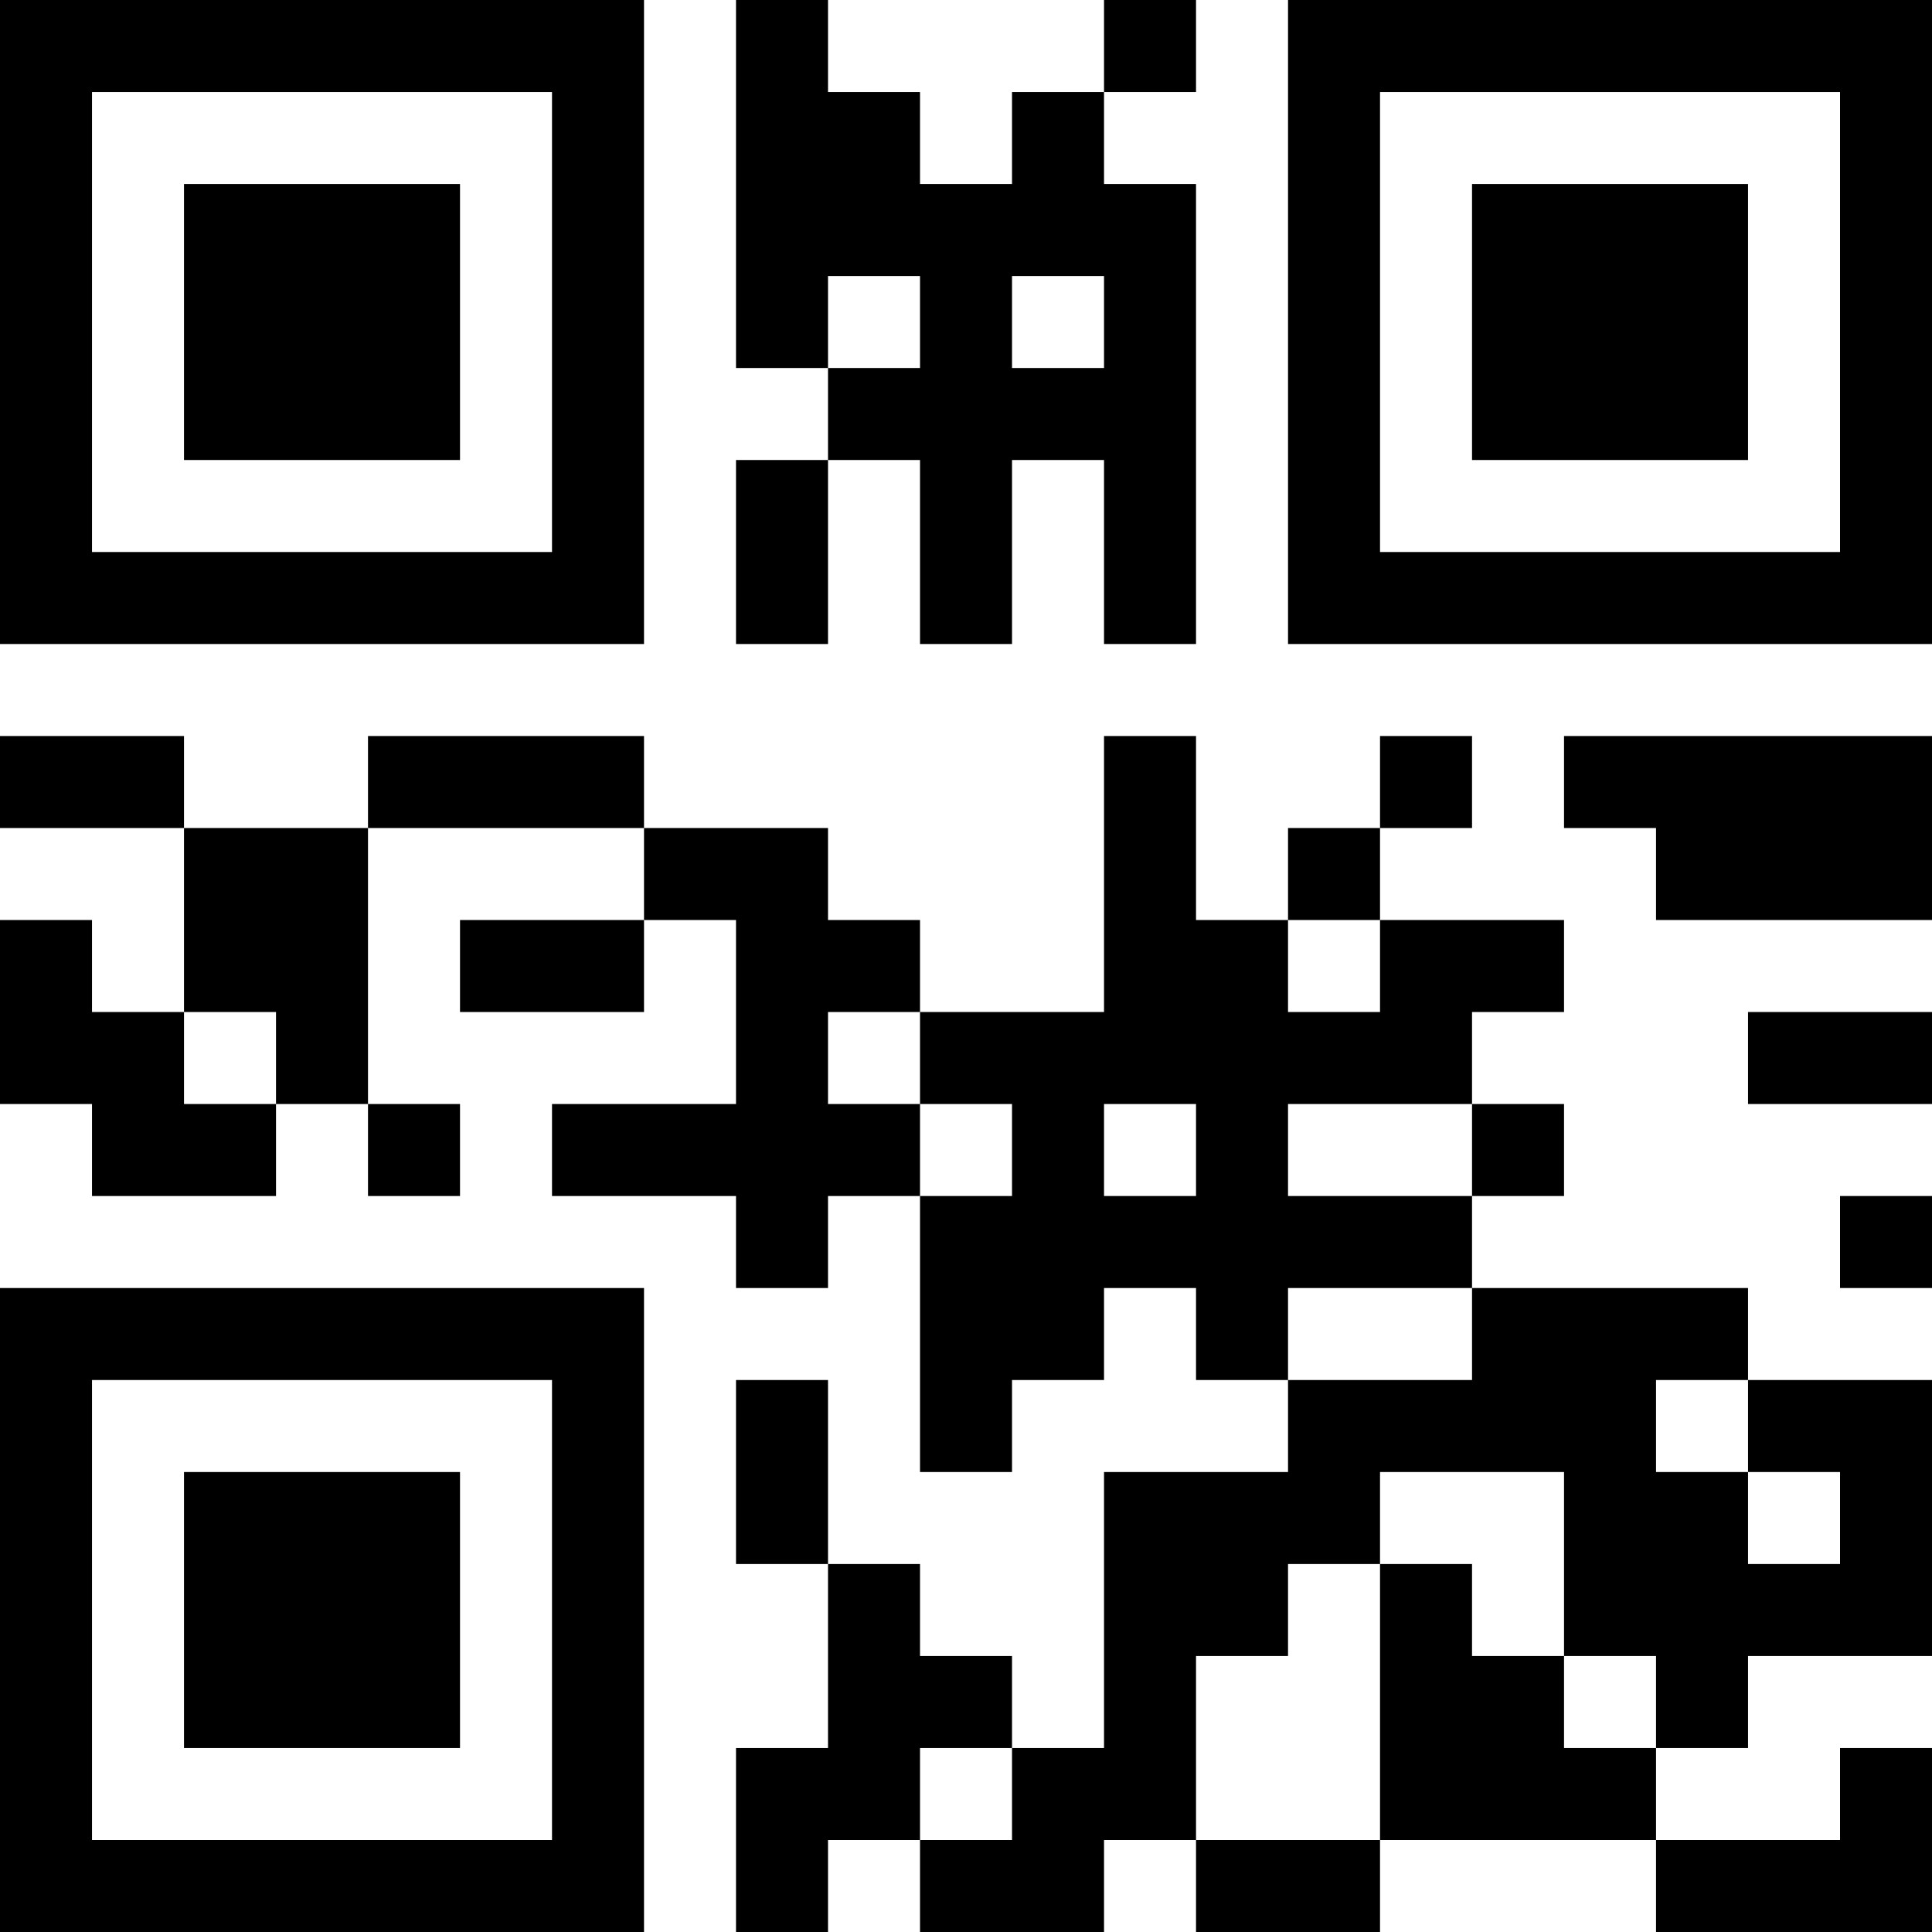 <?xml version="1.0" encoding="UTF-8"?>
<svg xmlns="http://www.w3.org/2000/svg" version="1.1" width="200" height="200" viewBox="0 0 200 200"><rect x="0" y="0" width="200" height="200" fill="#ffffff"/><g transform="scale(9.524)"><g transform="translate(0,0)"><path fill-rule="evenodd" d="M8 0L8 4L9 4L9 5L8 5L8 7L9 7L9 5L10 5L10 7L11 7L11 5L12 5L12 7L13 7L13 2L12 2L12 1L13 1L13 0L12 0L12 1L11 1L11 2L10 2L10 1L9 1L9 0ZM9 3L9 4L10 4L10 3ZM11 3L11 4L12 4L12 3ZM0 8L0 9L2 9L2 11L1 11L1 10L0 10L0 12L1 12L1 13L3 13L3 12L4 12L4 13L5 13L5 12L4 12L4 9L7 9L7 10L5 10L5 11L7 11L7 10L8 10L8 12L6 12L6 13L8 13L8 14L9 14L9 13L10 13L10 16L11 16L11 15L12 15L12 14L13 14L13 15L14 15L14 16L12 16L12 19L11 19L11 18L10 18L10 17L9 17L9 15L8 15L8 17L9 17L9 19L8 19L8 21L9 21L9 20L10 20L10 21L12 21L12 20L13 20L13 21L15 21L15 20L18 20L18 21L21 21L21 19L20 19L20 20L18 20L18 19L19 19L19 18L21 18L21 15L19 15L19 14L16 14L16 13L17 13L17 12L16 12L16 11L17 11L17 10L15 10L15 9L16 9L16 8L15 8L15 9L14 9L14 10L13 10L13 8L12 8L12 11L10 11L10 10L9 10L9 9L7 9L7 8L4 8L4 9L2 9L2 8ZM17 8L17 9L18 9L18 10L21 10L21 8ZM14 10L14 11L15 11L15 10ZM2 11L2 12L3 12L3 11ZM9 11L9 12L10 12L10 13L11 13L11 12L10 12L10 11ZM19 11L19 12L21 12L21 11ZM12 12L12 13L13 13L13 12ZM14 12L14 13L16 13L16 12ZM20 13L20 14L21 14L21 13ZM14 14L14 15L16 15L16 14ZM18 15L18 16L19 16L19 17L20 17L20 16L19 16L19 15ZM15 16L15 17L14 17L14 18L13 18L13 20L15 20L15 17L16 17L16 18L17 18L17 19L18 19L18 18L17 18L17 16ZM10 19L10 20L11 20L11 19ZM0 0L0 7L7 7L7 0ZM1 1L1 6L6 6L6 1ZM2 2L2 5L5 5L5 2ZM14 0L14 7L21 7L21 0ZM15 1L15 6L20 6L20 1ZM16 2L16 5L19 5L19 2ZM0 14L0 21L7 21L7 14ZM1 15L1 20L6 20L6 15ZM2 16L2 19L5 19L5 16Z" fill="#000000"/></g></g></svg>

